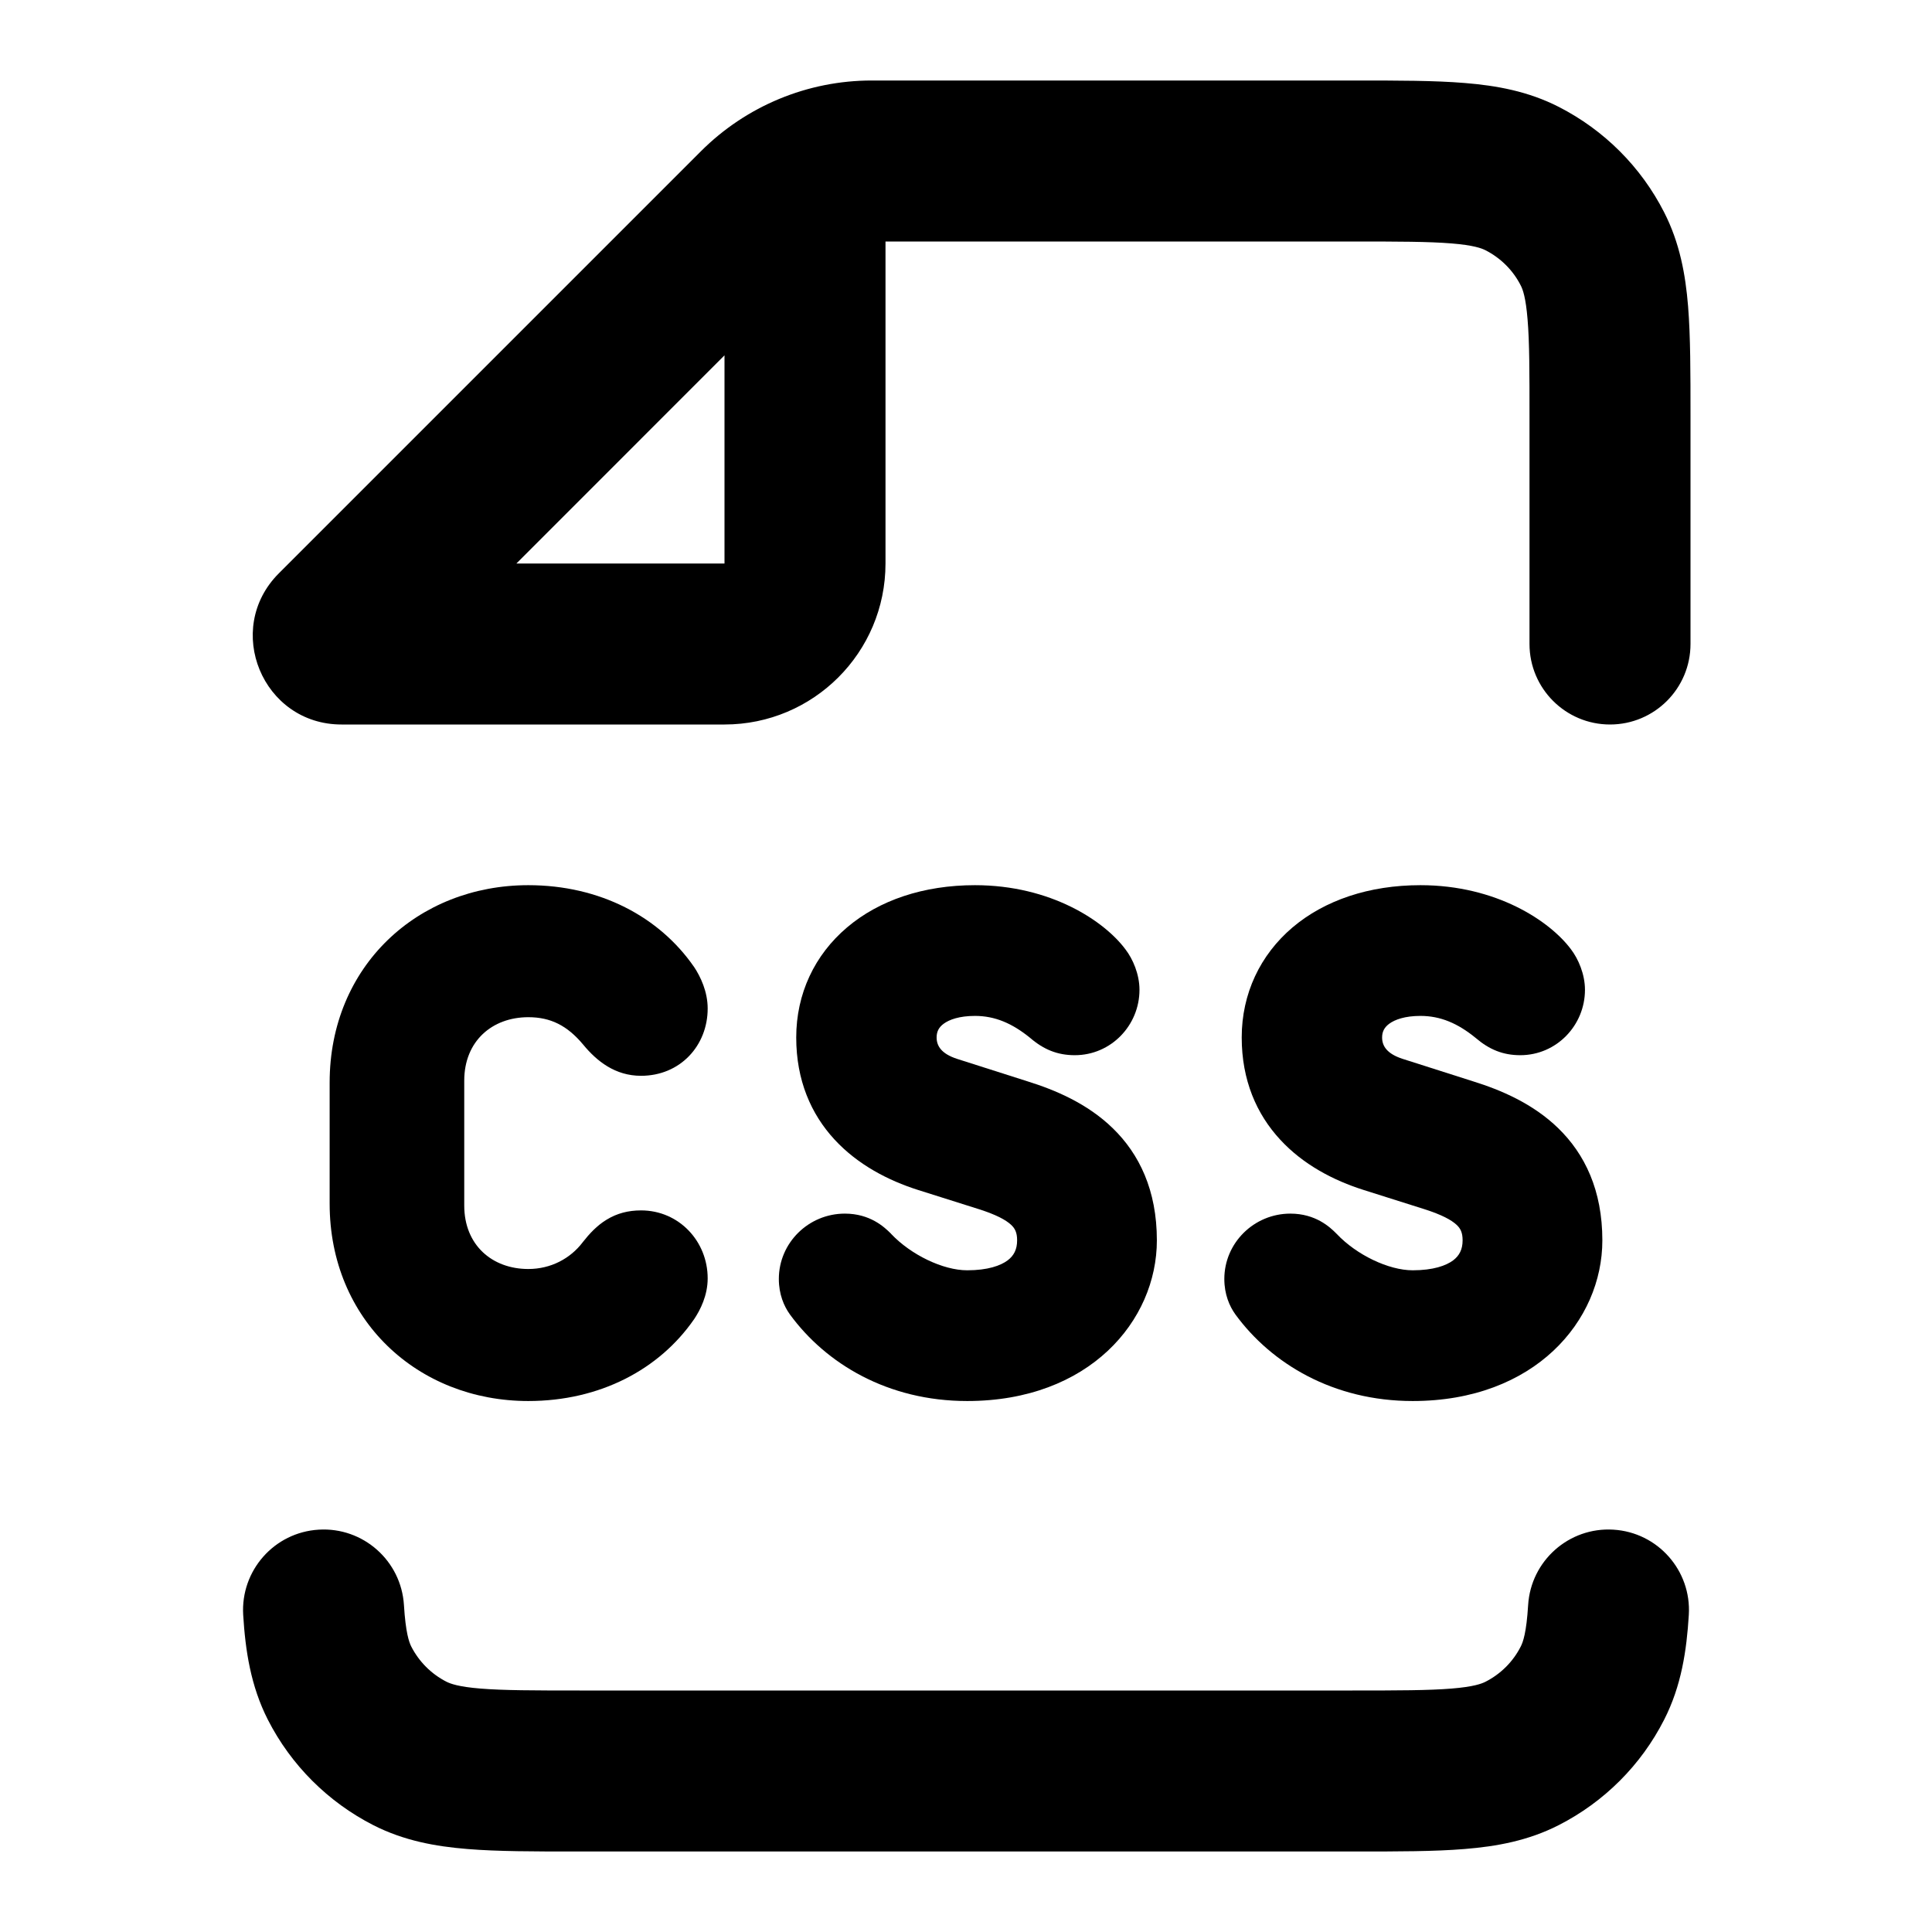 <svg viewBox="0 0 24 24" fill="none" xmlns="http://www.w3.org/2000/svg">
<path fill-rule="evenodd" clip-rule="evenodd" d="M18.032 3.024C17.749 3.001 17.377 3 16.8 3H11V7C11 8.105 10.105 9 9 9H4.242C3.262 9 2.771 7.815 3.464 7.122L8.707 1.879C9.27 1.316 10.033 1 10.829 1L16.839 1C17.366 1 17.821 1 18.195 1.031C18.591 1.063 18.984 1.134 19.362 1.327C19.927 1.615 20.386 2.074 20.673 2.638C20.866 3.016 20.938 3.41 20.97 3.805C21 4.18 21 4.634 21 5.161V8C21 8.552 20.553 9 20 9C19.448 9 19 8.552 19 8V5.2C19 4.623 19 4.251 18.976 3.968C18.954 3.696 18.917 3.595 18.891 3.546C18.796 3.358 18.642 3.205 18.454 3.109C18.405 3.084 18.304 3.046 18.032 3.024ZM9 4.414L6.415 7H9V4.414ZM3.959 19.002C4.51 18.968 4.984 19.388 5.018 19.939C5.039 20.281 5.081 20.398 5.109 20.454C5.205 20.642 5.358 20.795 5.546 20.891C5.596 20.916 5.697 20.954 5.968 20.976C6.252 20.999 6.624 21 7.2 21H16.8C17.377 21 17.749 20.999 18.032 20.976C18.304 20.954 18.405 20.916 18.454 20.891C18.642 20.795 18.796 20.642 18.891 20.454C18.92 20.398 18.962 20.281 18.983 19.939C19.017 19.388 19.491 18.968 20.042 19.002C20.593 19.035 21.013 19.51 20.979 20.061C20.952 20.503 20.887 20.943 20.673 21.362C20.386 21.927 19.927 22.385 19.362 22.673C18.984 22.866 18.591 22.937 18.195 22.969C17.821 23 17.366 23 16.839 23H7.162C6.635 23 6.18 23 5.805 22.969C5.41 22.937 5.017 22.866 4.638 22.673C4.074 22.385 3.615 21.927 3.327 21.362C3.114 20.943 3.048 20.503 3.021 20.061C2.988 19.51 3.407 19.035 3.959 19.002Z" fill="currentColor"/>
<path d="M8.617 16.395C8.19 17.009 7.455 17.404 6.563 17.404C5.19 17.404 4.095 16.398 4.095 14.952V13.448C4.095 12.002 5.19 10.996 6.563 10.996C7.455 10.996 8.19 11.391 8.617 12.005L8.621 12.01C8.703 12.133 8.791 12.319 8.791 12.528C8.791 12.989 8.45 13.364 7.963 13.364C7.643 13.364 7.415 13.184 7.244 12.976C7.046 12.739 6.839 12.636 6.563 12.636C6.113 12.636 5.767 12.934 5.767 13.424V14.976C5.767 15.466 6.113 15.764 6.563 15.764C6.843 15.764 7.084 15.634 7.237 15.434L7.239 15.431C7.32 15.328 7.414 15.225 7.536 15.151C7.665 15.072 7.806 15.036 7.963 15.036C8.434 15.036 8.791 15.419 8.791 15.88C8.791 16.093 8.7 16.272 8.621 16.39L8.617 16.395Z" fill="currentColor"/>
<path d="M11.072 15.33C11.317 15.588 11.714 15.78 12.015 15.78C12.271 15.78 12.43 15.722 12.517 15.657C12.594 15.599 12.635 15.522 12.635 15.408C12.635 15.31 12.608 15.259 12.559 15.214C12.494 15.154 12.376 15.09 12.164 15.022L11.404 14.782C11.032 14.664 10.654 14.467 10.367 14.156C10.075 13.84 9.891 13.419 9.891 12.888C9.891 12.343 10.12 11.862 10.522 11.521C10.92 11.183 11.473 10.996 12.111 10.996C13.055 10.996 13.721 11.443 13.982 11.795C14.071 11.911 14.155 12.1 14.155 12.296C14.155 12.736 13.803 13.108 13.351 13.108C13.136 13.108 12.964 13.037 12.798 12.894C12.573 12.711 12.359 12.62 12.111 12.62C11.918 12.62 11.792 12.666 11.723 12.717C11.662 12.762 11.635 12.815 11.635 12.888C11.635 12.992 11.693 13.09 11.89 13.154L12.768 13.434C13.105 13.539 13.507 13.707 13.824 14.016C14.152 14.335 14.371 14.785 14.371 15.408C14.371 16.407 13.53 17.404 12.015 17.404C11.027 17.404 10.259 16.939 9.813 16.329L9.811 16.326C9.739 16.226 9.675 16.078 9.675 15.888C9.675 15.439 10.044 15.076 10.495 15.076C10.808 15.076 10.985 15.242 11.067 15.324L11.072 15.33Z" fill="currentColor"/>
<path d="M17.549 15.78C17.249 15.78 16.851 15.588 16.607 15.33L16.601 15.324C16.52 15.242 16.342 15.076 16.029 15.076C15.579 15.076 15.209 15.439 15.209 15.888C15.209 16.078 15.273 16.226 15.345 16.326L15.347 16.329C15.793 16.939 16.562 17.404 17.549 17.404C19.065 17.404 19.905 16.407 19.905 15.408C19.905 14.785 19.686 14.335 19.358 14.016C19.041 13.707 18.64 13.539 18.303 13.434L17.425 13.154C17.227 13.09 17.169 12.992 17.169 12.888C17.169 12.815 17.197 12.762 17.258 12.717C17.327 12.666 17.453 12.62 17.645 12.62C17.893 12.62 18.108 12.711 18.332 12.894C18.499 13.037 18.67 13.108 18.885 13.108C19.337 13.108 19.689 12.736 19.689 12.296C19.689 12.1 19.605 11.911 19.517 11.795C19.256 11.443 18.589 10.996 17.645 10.996C17.008 10.996 16.455 11.183 16.056 11.521C15.655 11.862 15.425 12.343 15.425 12.888C15.425 13.419 15.61 13.84 15.902 14.156C16.188 14.467 16.566 14.664 16.939 14.782L17.698 15.022C17.91 15.09 18.028 15.154 18.093 15.214C18.142 15.259 18.169 15.31 18.169 15.408C18.169 15.522 18.128 15.599 18.051 15.657C17.964 15.722 17.805 15.78 17.549 15.78Z" fill="currentColor"/>
</svg>
